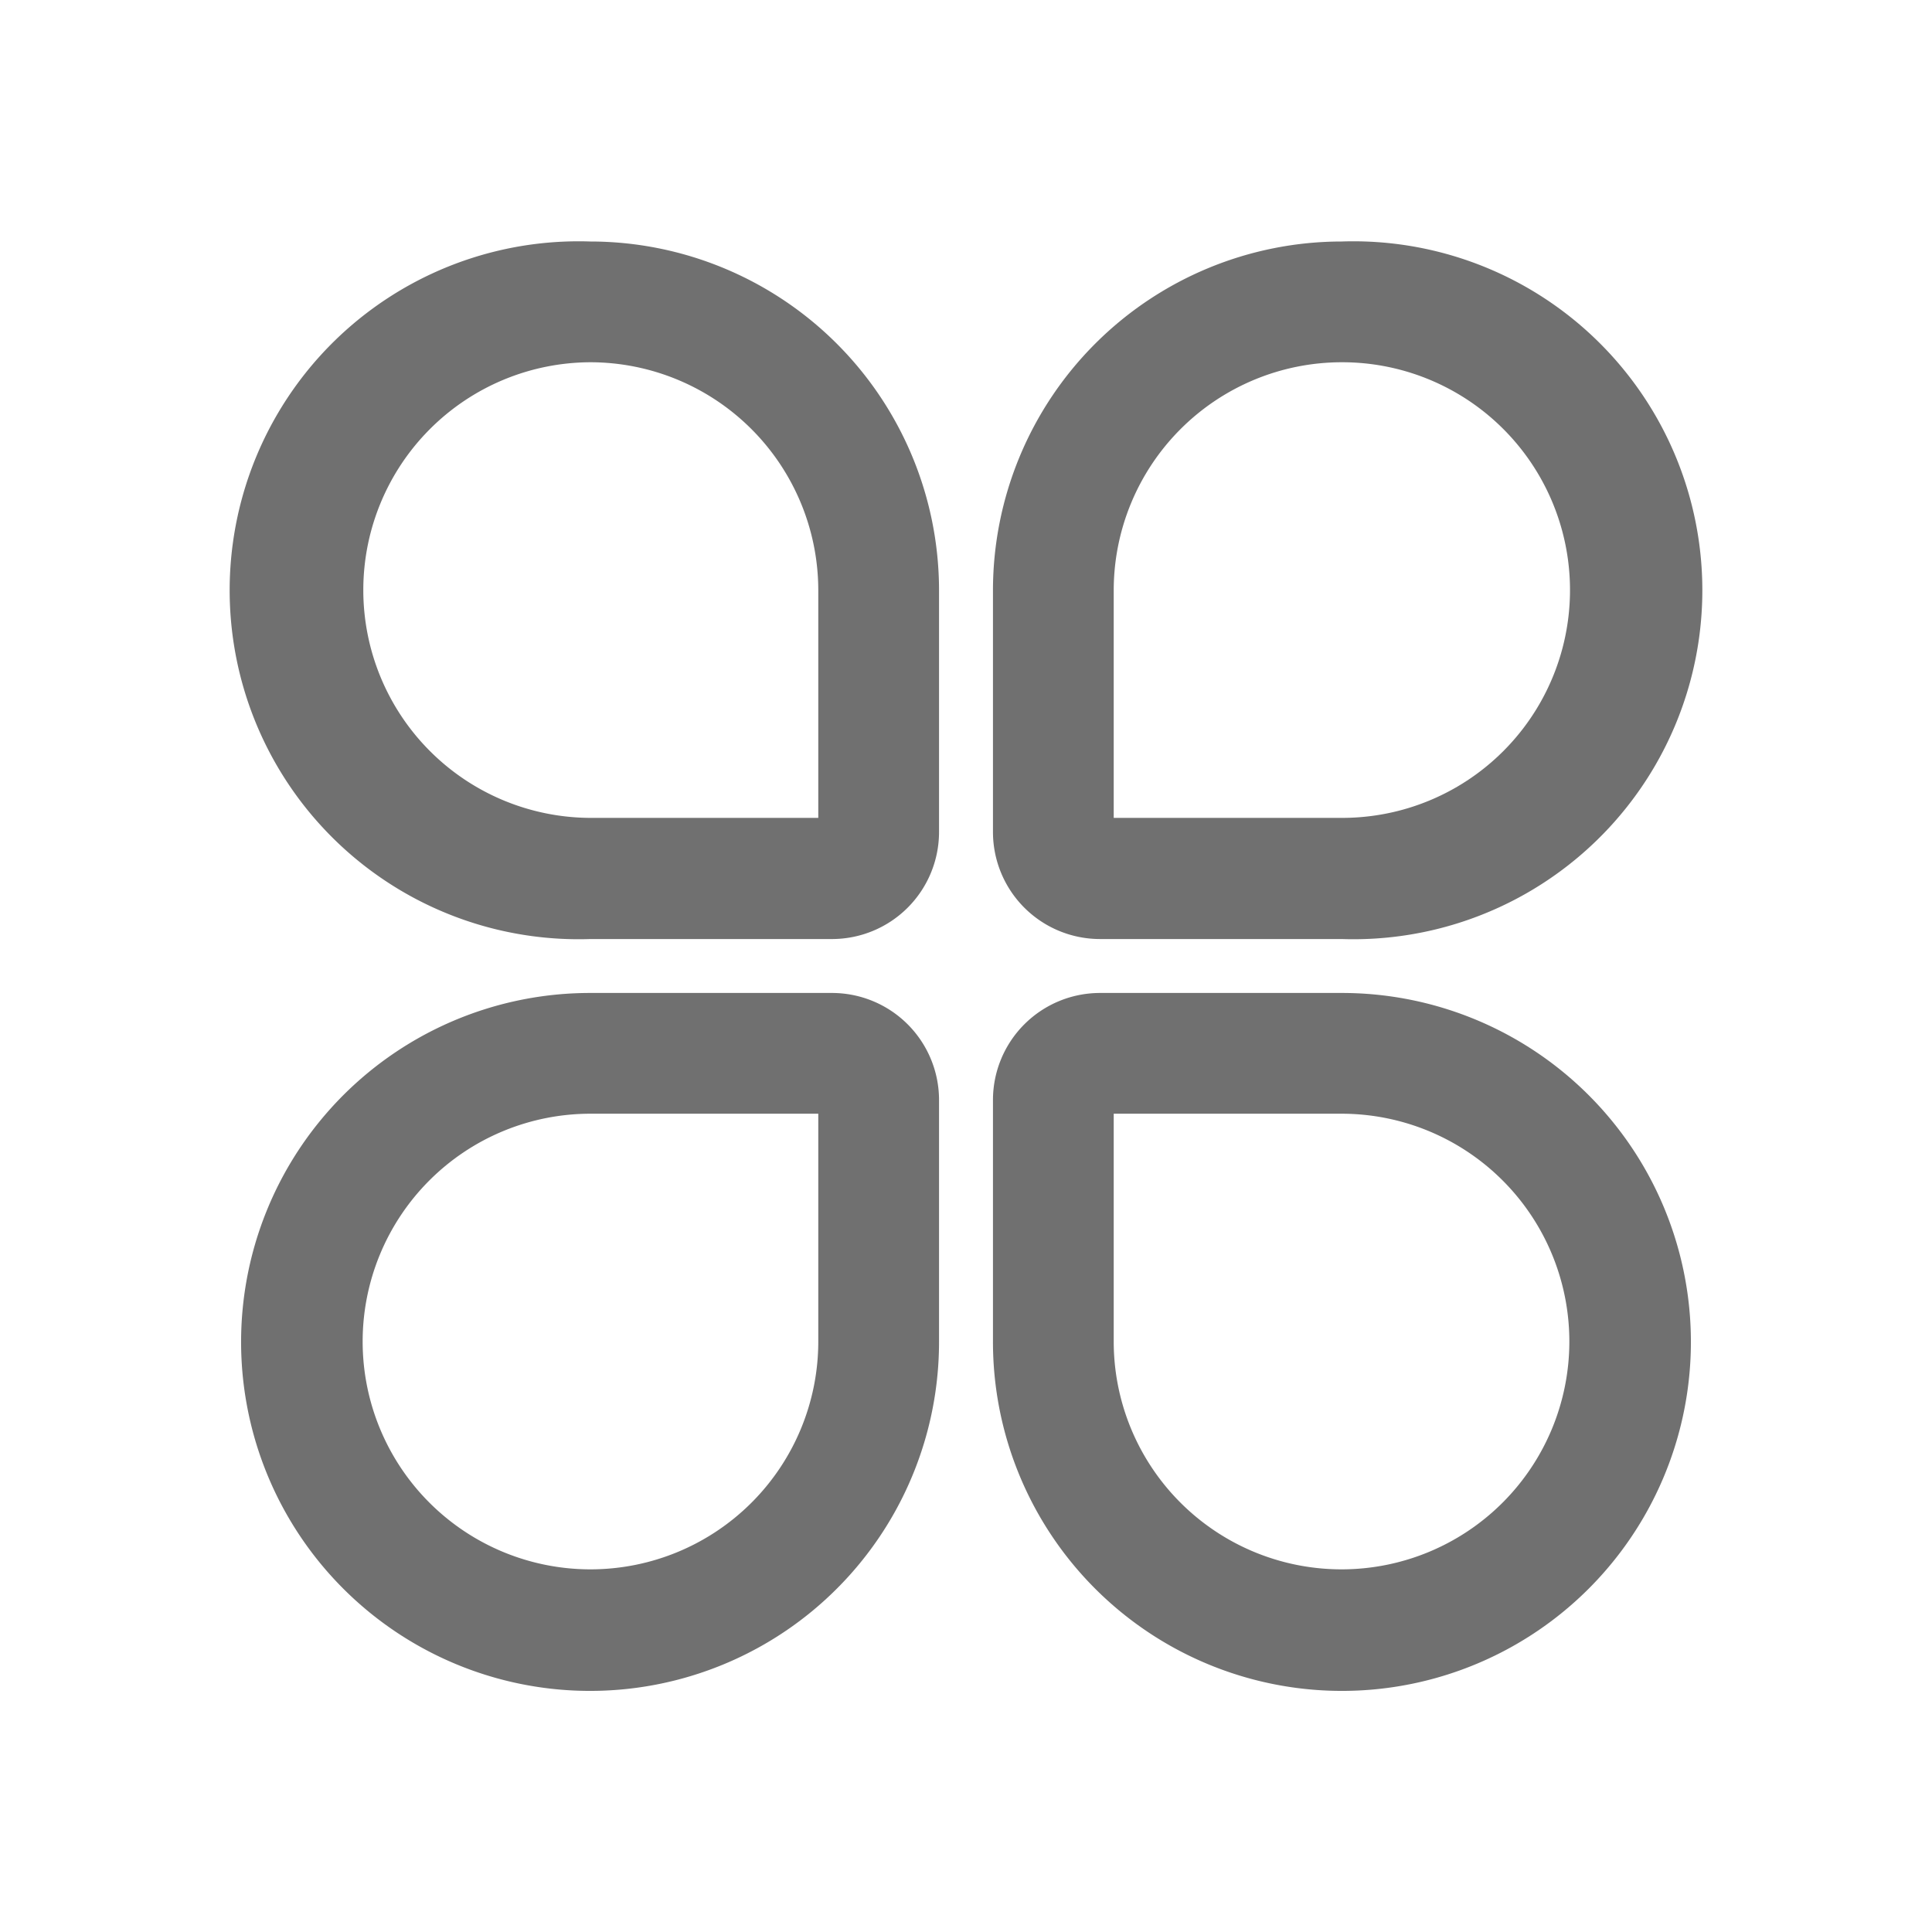 <svg t="1666611716480" class="icon" viewBox="0 0 1024 1024" version="1.1" xmlns="http://www.w3.org/2000/svg" p-id="4847" width="25" height="25"><path d="M312.96 192a120.96 120.96 0 0 1 120.747 120.747v120.747h-120.747a120.747 120.747 0 0 1 0-241.493m0-64a184.96 184.96 0 1 0 0 369.707h128a56.747 56.747 0 0 0 56.747-56.747v-128A184.96 184.96 0 0 0 312.96 128zM433.707 590.293v120.747a120.747 120.747 0 1 1-120.747-120.747h120.747m7.253-64h-128a184.96 184.96 0 1 0 184.747 184.747v-128a56.747 56.747 0 0 0-56.747-56.747z" fill="#707070" p-id="4848"></path><path d="M711.04 192a120.747 120.747 0 1 1 0 241.493h-120.747v-120.533A120.96 120.96 0 0 1 711.04 192m0-64a184.96 184.96 0 0 0-184.747 184.96v128a56.747 56.747 0 0 0 56.747 56.747h128a184.96 184.96 0 1 0 0-369.707z" fill="#707070" p-id="4849"></path><path d="M711.04 590.293a120.747 120.747 0 1 1-120.747 120.747v-120.747h120.747m0-64h-128a56.747 56.747 0 0 0-56.747 56.747v128a184.96 184.96 0 1 0 184.747-184.747z" fill="#707070" p-id="4850"></path></svg>